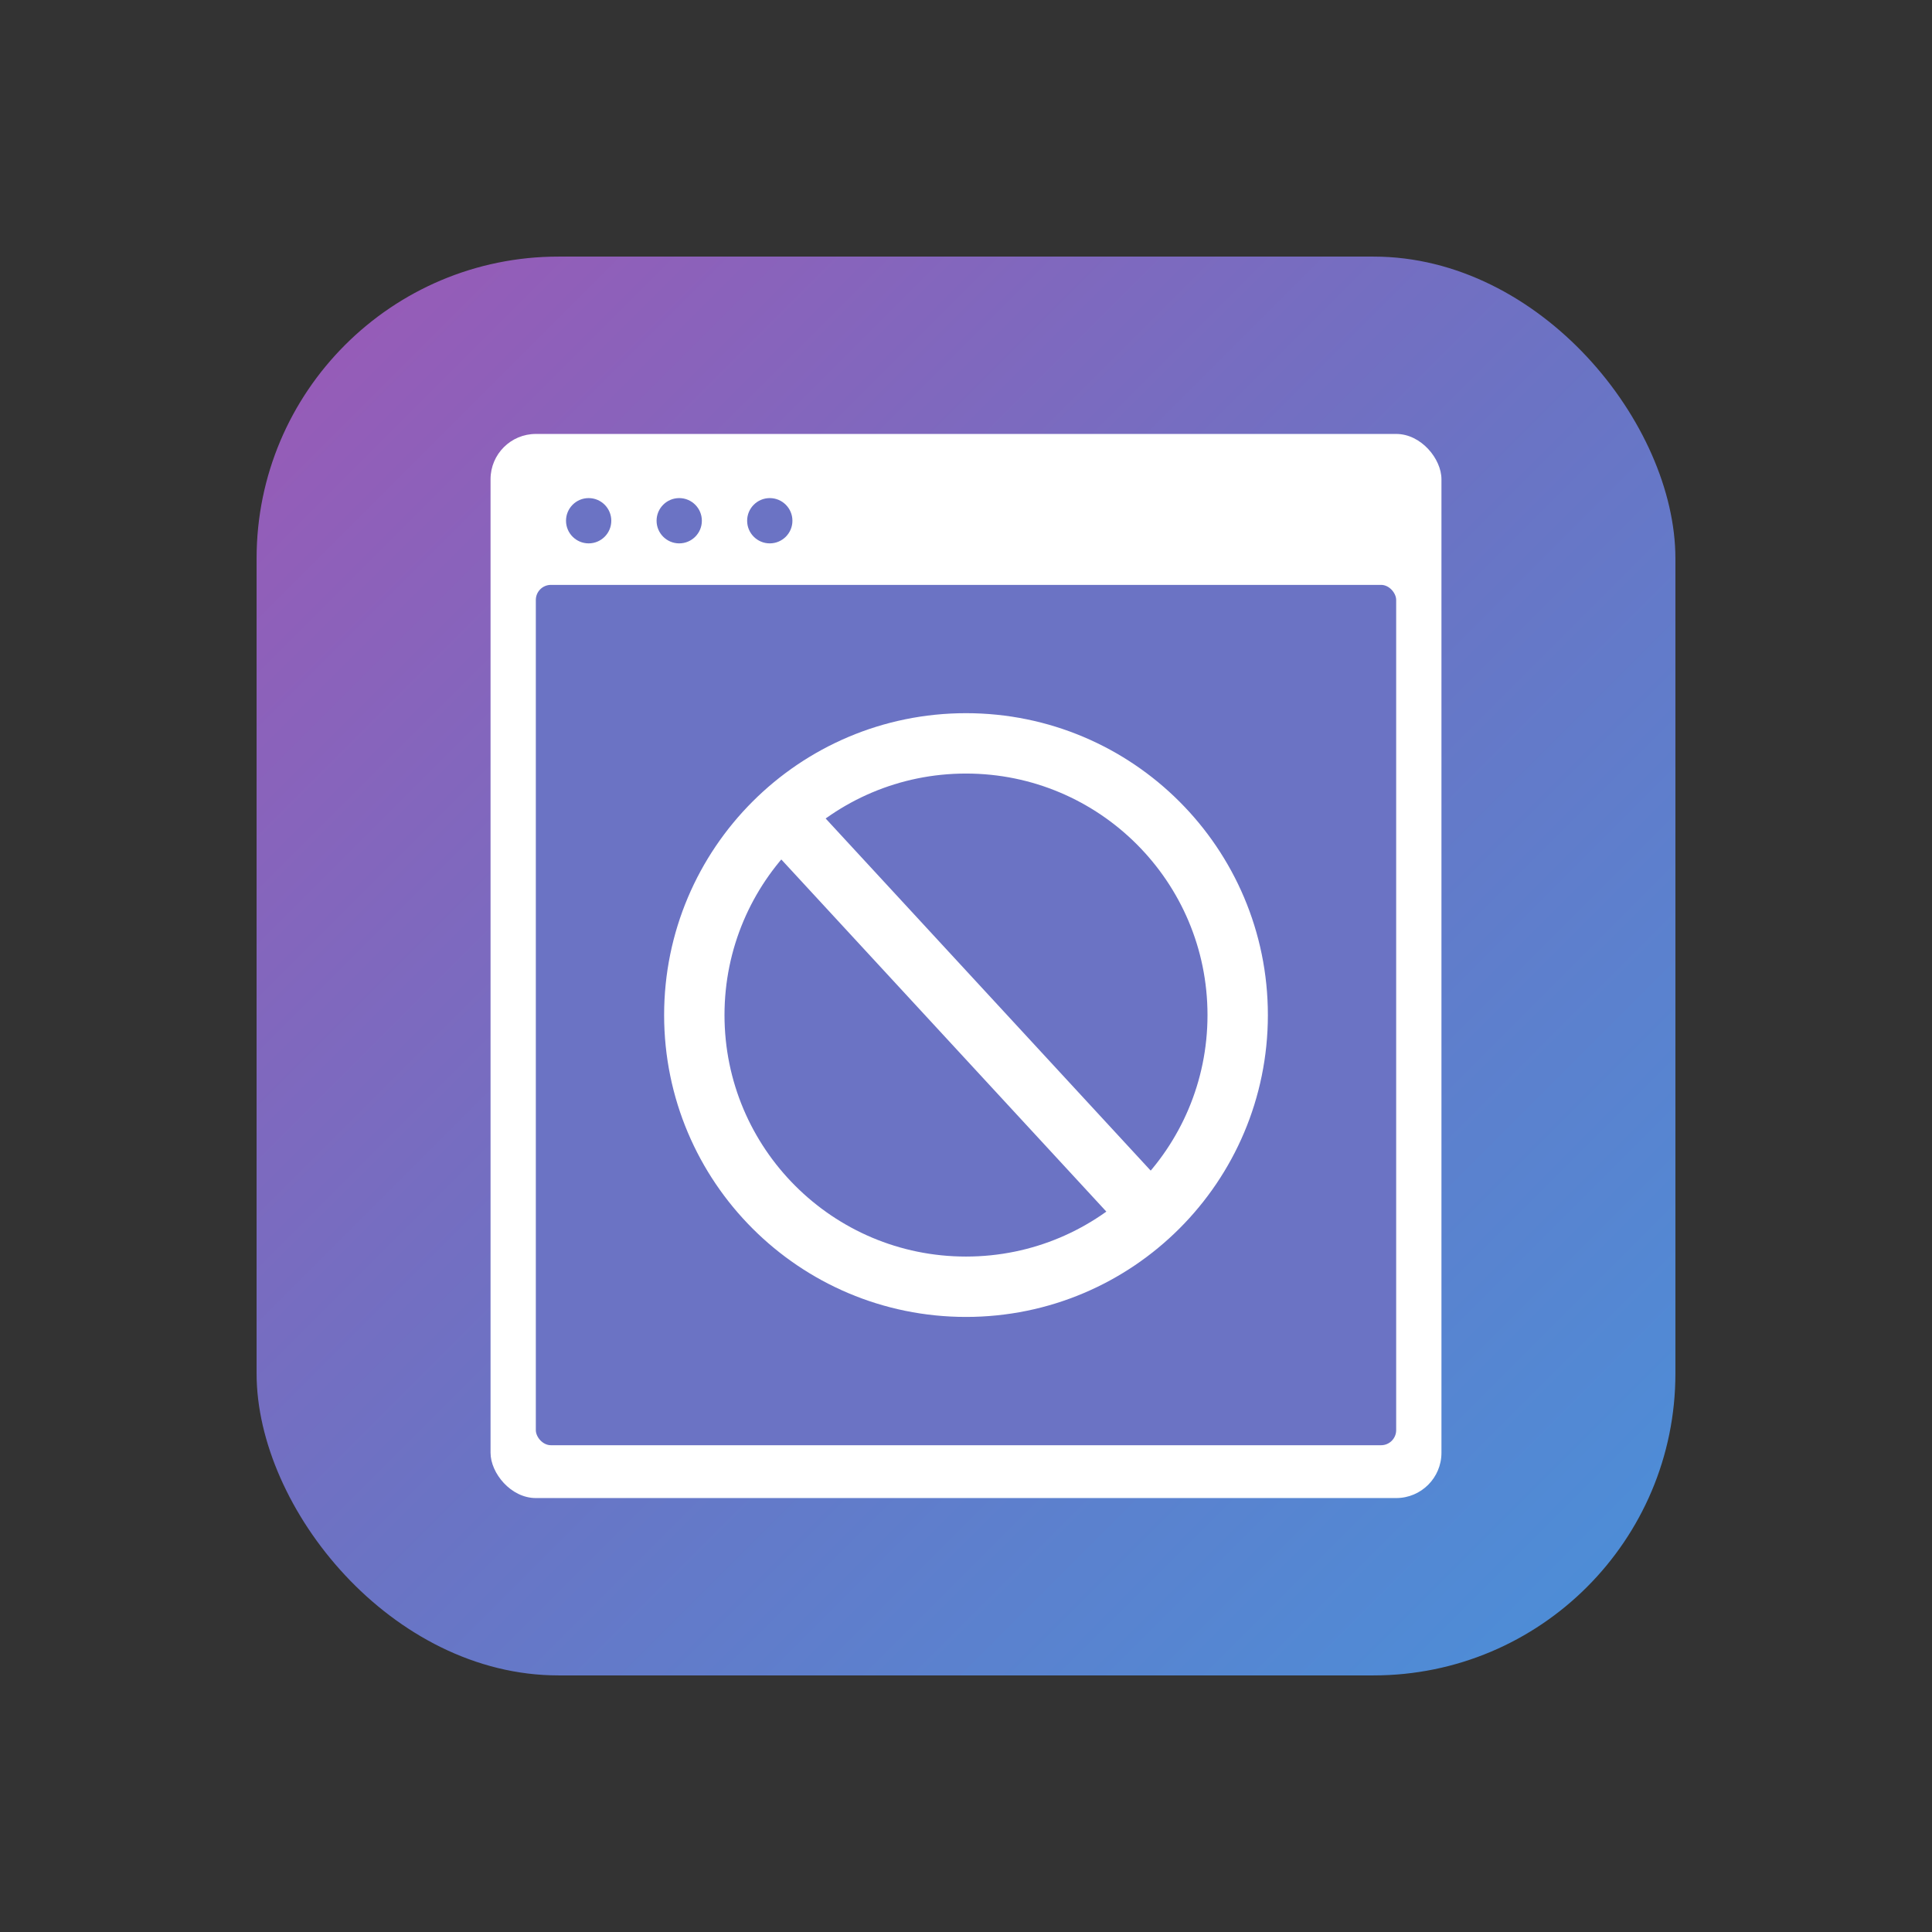 <svg width="512" height="512" viewBox="0 0 512 512" fill="none" xmlns="http://www.w3.org/2000/svg">
  <rect x="0" y="0" width="512" height="512" fill="#333333" stroke="none"/>
  <!-- Gradient background -->
  <defs>
    <linearGradient id="bgGradient" x1="0%" y1="0%" x2="100%" y2="100%">
      <stop offset="0%" style="stop-color:#9B59B6;stop-opacity:1" />
      <stop offset="50%" style="stop-color:#6B73C4;stop-opacity:1" />
      <stop offset="100%" style="stop-color:#4A90D9;stop-opacity:1" />
    </linearGradient>
  </defs>
  
  <!-- Rounded rectangle background -->
  <rect x="68" y="68" width="376" height="376" rx="80" ry="80" fill="url(#bgGradient)"/>
  
  <!-- Browser window container -->
  <rect x="130" y="115" width="252" height="282" rx="12" ry="12" fill="white"/>
  
  <!-- Browser dots -->
  <circle cx="156" cy="138" r="6" fill="#6B73C4"/>
  <circle cx="180" cy="138" r="6" fill="#6B73C4"/>
  <circle cx="204" cy="138" r="6" fill="#6B73C4"/>
  
  <!-- Browser content area -->
  <rect x="142" y="155" width="228" height="228" rx="4" ry="4" fill="#6B73C4"/>
  
  <!-- Prohibition sign (circle with diagonal line) -->
  <circle cx="256" cy="269" r="72" fill="none" stroke="white" stroke-width="16"/>
  <line x1="208" y1="217" x2="304" y2="321" stroke="white" stroke-width="16" stroke-linecap="round"/>
</svg>